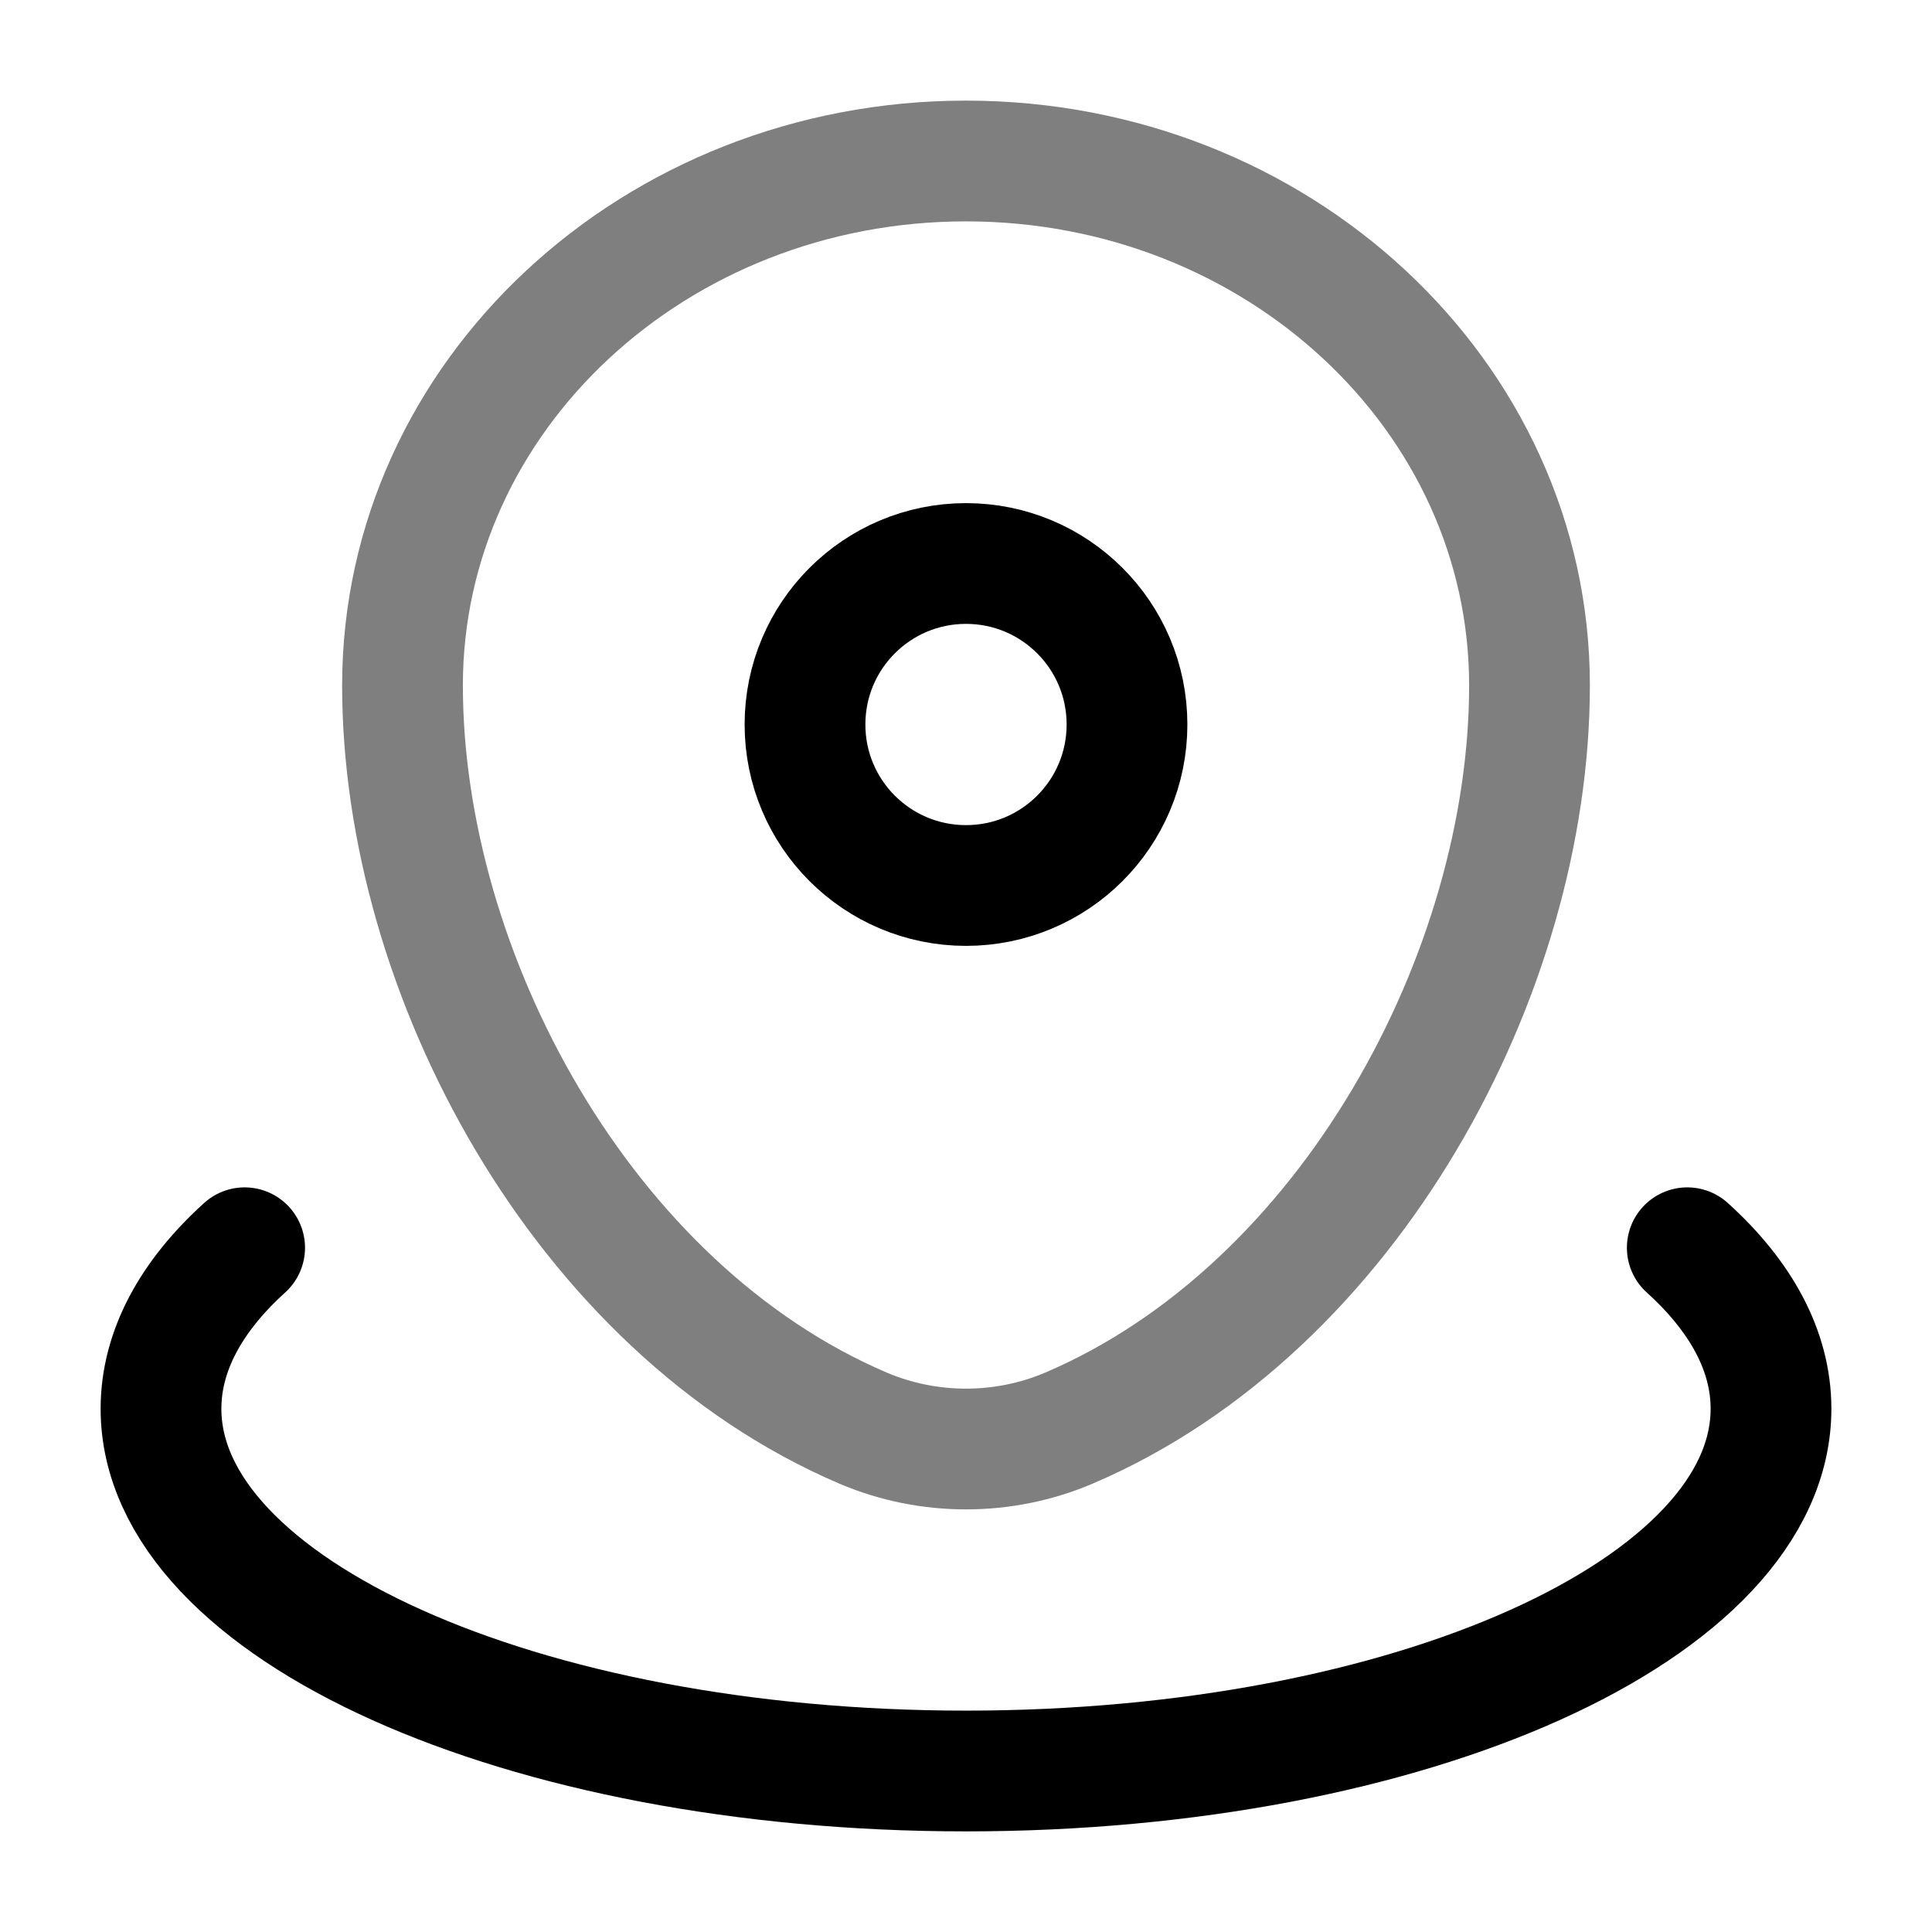 <svg width="24" height="24" viewBox="0 0 24 24" fill="none" xmlns="http://www.w3.org/2000/svg"><g id="Line Duotone / Map &amp; Location / Map Point Wave"><path id="Vector" opacity="0.5" d="M5 8.515C5 4.917 8.134 2 12 2C15.866 2 19 4.917 19 8.515C19 12.084 16.766 16.25 13.28 17.74C12.467 18.087 11.533 18.087 10.72 17.74C7.234 16.25 5 12.084 5 8.515Z" stroke="currentColor" stroke-width="1.5"/><path id="Vector_2" d="M14 9C14 10.105 13.105 11 12 11C10.895 11 10 10.105 10 9C10 7.895 10.895 7 12 7C13.105 7 14 7.895 14 9Z" stroke="currentColor" stroke-width="1.5"/><path id="Vector_3" d="M20.96 15.5C21.626 16.102 22 16.782 22 17.5C22 19.985 17.523 22 12 22C6.477 22 2 19.985 2 17.5C2 16.782 2.374 16.102 3.039 15.5" stroke="currentColor" stroke-width="1.5" stroke-linecap="round"/></g></svg>